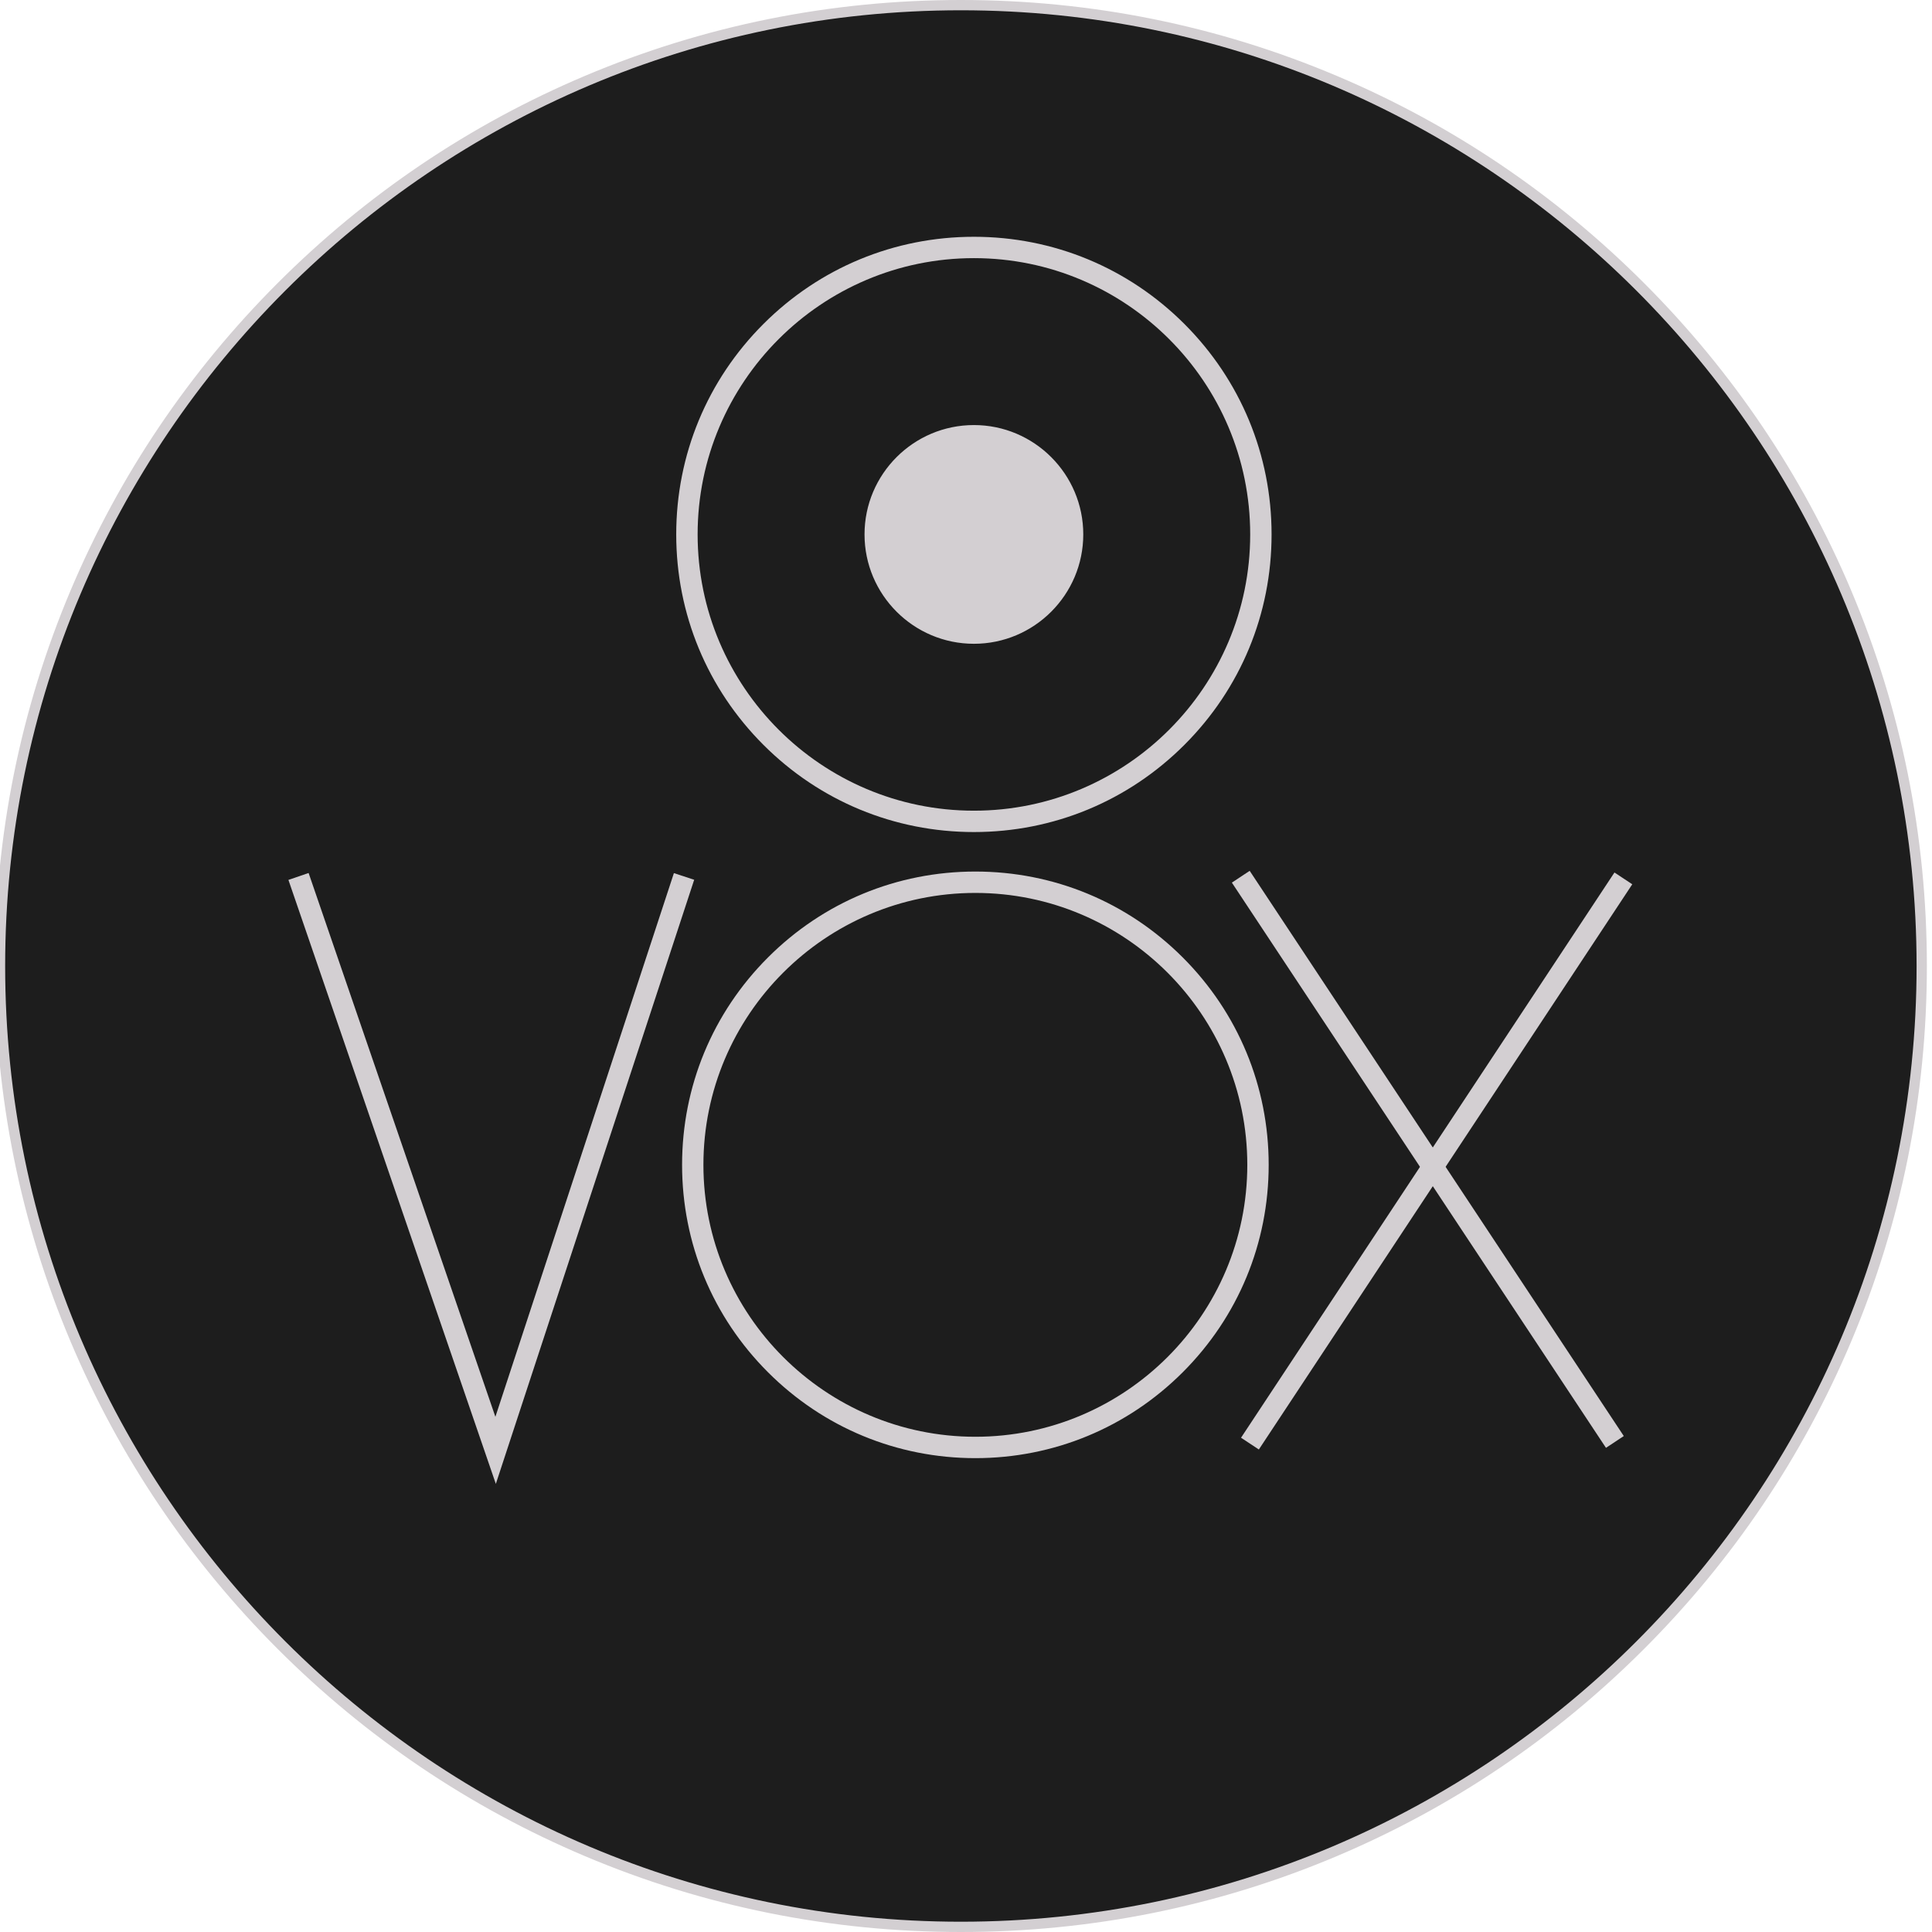 <?xml version="1.0" encoding="utf-8"?>
<!-- Generator: Adobe Illustrator 15.0.0, SVG Export Plug-In . SVG Version: 6.00 Build 0)  -->
<!DOCTYPE svg PUBLIC "-//W3C//DTD SVG 1.1//EN" "http://www.w3.org/Graphics/SVG/1.1/DTD/svg11.dtd">
<svg version="1.1" id="Capa_1" xmlns="http://www.w3.org/2000/svg" xmlns:xlink="http://www.w3.org/1999/xlink" x="0px" y="0px"
	 width="90px" height="90px" viewBox="0 0 90 90" enable-background="new 0 0 90 90" xml:space="preserve">
<g>
	<g>
		<g>
			<g>
				<circle fill="#1D1D1D" cx="44.761" cy="45" r="44.761"/>
				<path fill="#D3CFD2" d="M44.761,90c-6.075,0-11.968-1.189-17.517-3.536c-5.358-2.267-10.17-5.511-14.303-9.644
					s-7.378-8.945-9.645-14.304C0.951,56.969-0.239,51.075-0.239,45c0-6.075,1.19-11.968,3.536-17.516
					c2.267-5.358,5.512-10.171,9.645-14.304s8.944-7.377,14.303-9.644C32.793,1.189,38.686,0,44.761,0s11.968,1.189,17.517,3.537
					c5.358,2.267,10.17,5.511,14.303,9.644s7.378,8.945,9.645,14.304C88.57,33.032,89.761,38.925,89.761,45
					c0,6.075-1.19,11.969-3.536,17.517c-2.267,5.358-5.512,10.171-9.645,14.304s-8.944,7.377-14.303,9.644
					C56.729,88.811,50.836,90,44.761,90z M44.761,0.479C20.212,0.479,0.24,20.452,0.24,45c0,24.549,19.972,44.521,44.521,44.521
					c24.548,0,44.521-19.972,44.521-44.521C89.281,20.452,69.309,0.479,44.761,0.479z"/>
			</g>
			<g>
				<path fill="#1D1D1D" stroke="#D3CFD2" stroke-width="7.999" stroke-miterlimit="3.864" d="M44.761,45"/>
			</g>
		</g>
	</g>
	<g>
		<g>
			<g>
				
					<rect x="66.409" y="38.342" transform="matrix(0.834 0.551 -0.551 0.834 40.949 -27.924)" fill="#D3CFD2" width="0.995" height="31.571"/>
			</g>
		</g>
		<g>
			<g>
				<g>
					<circle fill="#D3CFD2" cx="45.369" cy="24.895" r="4.997"/>
				</g>
				<g>
					<path fill="#D3CFD2" d="M45.369,24.895"/>
				</g>
			</g>
			<g>
				<g>
					<path fill="#D3CFD2" d="M45.369,29.99c-2.811,0-5.096-2.286-5.096-5.095c0-2.81,2.285-5.094,5.096-5.094
						c2.809,0,5.094,2.285,5.094,5.094C50.463,27.704,48.178,29.99,45.369,29.99z M45.369,19.998c-2.701,0-4.898,2.197-4.898,4.897
						c0,2.701,2.197,4.897,4.898,4.897c2.699,0,4.896-2.197,4.896-4.897C50.266,22.195,48.068,19.998,45.369,19.998z"/>
				</g>
				<g>
					<path fill="none" stroke="#D3CFD2" stroke-width="3.291" stroke-miterlimit="3.864" d="M45.369,24.895"/>
				</g>
			</g>
		</g>
		<g>
			<g>
				<g>
					<path fill="#D3CFD2" d="M45.369,38.76c-3.705,0-7.187-1.442-9.805-4.061c-2.619-2.619-4.063-6.101-4.063-9.804
						s1.443-7.186,4.063-9.804c2.618-2.618,6.1-4.061,9.805-4.061c3.703,0,7.186,1.442,9.804,4.061
						c2.619,2.619,4.062,6.101,4.062,9.804s-1.442,7.186-4.062,9.804C52.555,37.318,49.072,38.76,45.369,38.76z M45.369,12.025
						c-7.098,0-12.871,5.773-12.871,12.87c0,7.097,5.773,12.87,12.871,12.87c7.096,0,12.87-5.773,12.87-12.87
						C58.239,17.799,52.465,12.025,45.369,12.025z"/>
				</g>
				<g>
					<path fill="none" stroke="#D3CFD2" stroke-width="16.598" stroke-miterlimit="3.864" d="M45.369,24.895"/>
				</g>
			</g>
		</g>
		<g>
			<g>
				<g>
					<path fill="#D3CFD2" d="M45.436,67.926c-3.649,0-7.08-1.421-9.661-4.002c-2.581-2.58-4.001-6.011-4.001-9.661
						s1.42-7.081,4.001-9.661c2.581-2.581,6.012-4.002,9.661-4.002c3.65,0,7.081,1.421,9.662,4.002
						c2.58,2.58,4.002,6.011,4.002,9.661s-1.422,7.081-4.002,9.661C52.517,66.504,49.086,67.926,45.436,67.926z M45.436,41.596
						c-6.984,0-12.668,5.683-12.668,12.667s5.684,12.667,12.668,12.667c6.986,0,12.668-5.683,12.668-12.667
						S52.422,41.596,45.436,41.596z"/>
				</g>
				<g>
					<path fill="none" stroke="#D3CFD2" stroke-width="16.598" stroke-miterlimit="3.864" d="M45.436,54.263"/>
				</g>
			</g>
		</g>
		<g>
			<g>
				
					<rect x="50.713" y="53.496" transform="matrix(0.552 0.834 -0.834 0.552 74.837 -31.258)" fill="#D3CFD2" width="31.571" height="0.995"/>
			</g>
		</g>
		<g>
			<g>
				<polygon fill="#D3CFD2" points="23.098,69.125 13.436,40.99 14.376,40.667 23.077,66 31.393,40.673 32.338,40.983 				"/>
			</g>
		</g>
	</g>
</g>
</svg>
